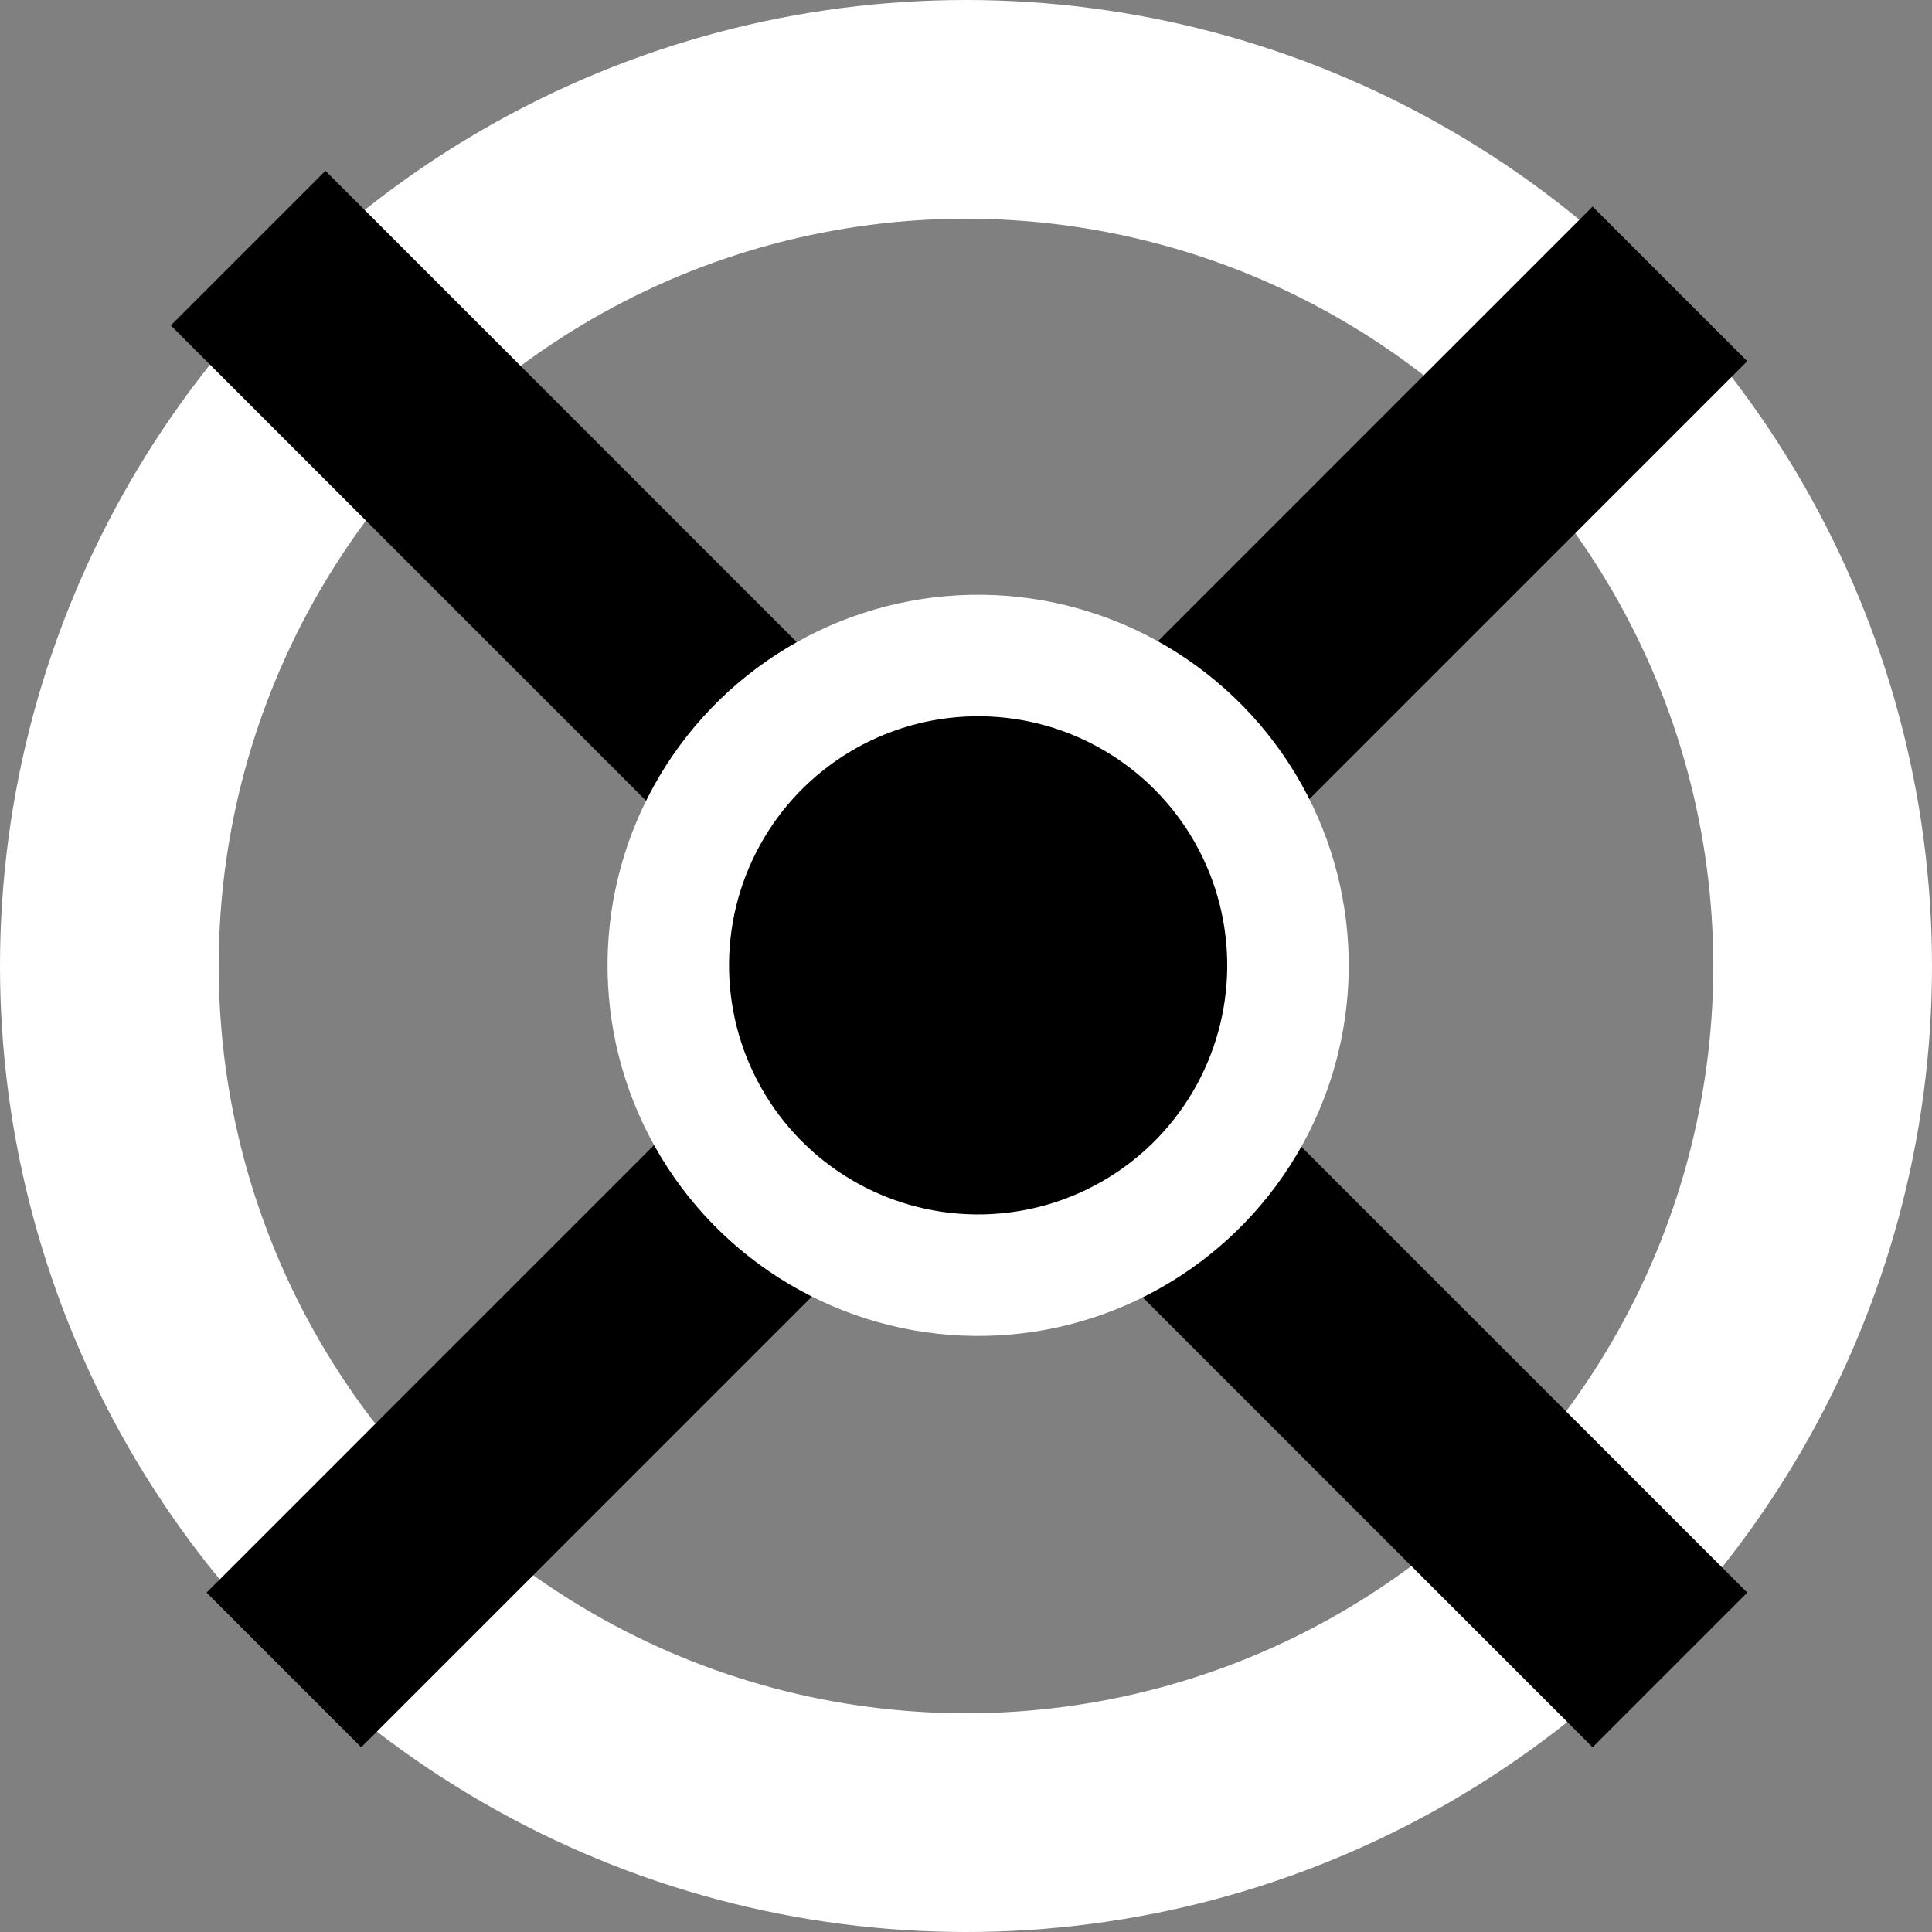 <svg width="159" height="159" viewBox="0 0 159 159" fill="none" xmlns="http://www.w3.org/2000/svg">
<rect x="0" y="0" width="159" height="159" fill="#808080" stroke="none"/>
<circle cx="79.5" cy="79.5" r="70.5" stroke="white" stroke-width="18"/>
<rect x="131.067" y="17" width="18" height="161.315" transform="rotate(45 131.067 17)" fill="black"/>
<rect x="14.057" y="26.785" width="18" height="165.478" transform="rotate(-45 14.057 26.785)" fill="black"/>
<circle cx="80.499" cy="79.446" r="25.5" transform="rotate(86.928 80.499 79.446)" fill="black" stroke="white" stroke-width="10"/>
</svg>
